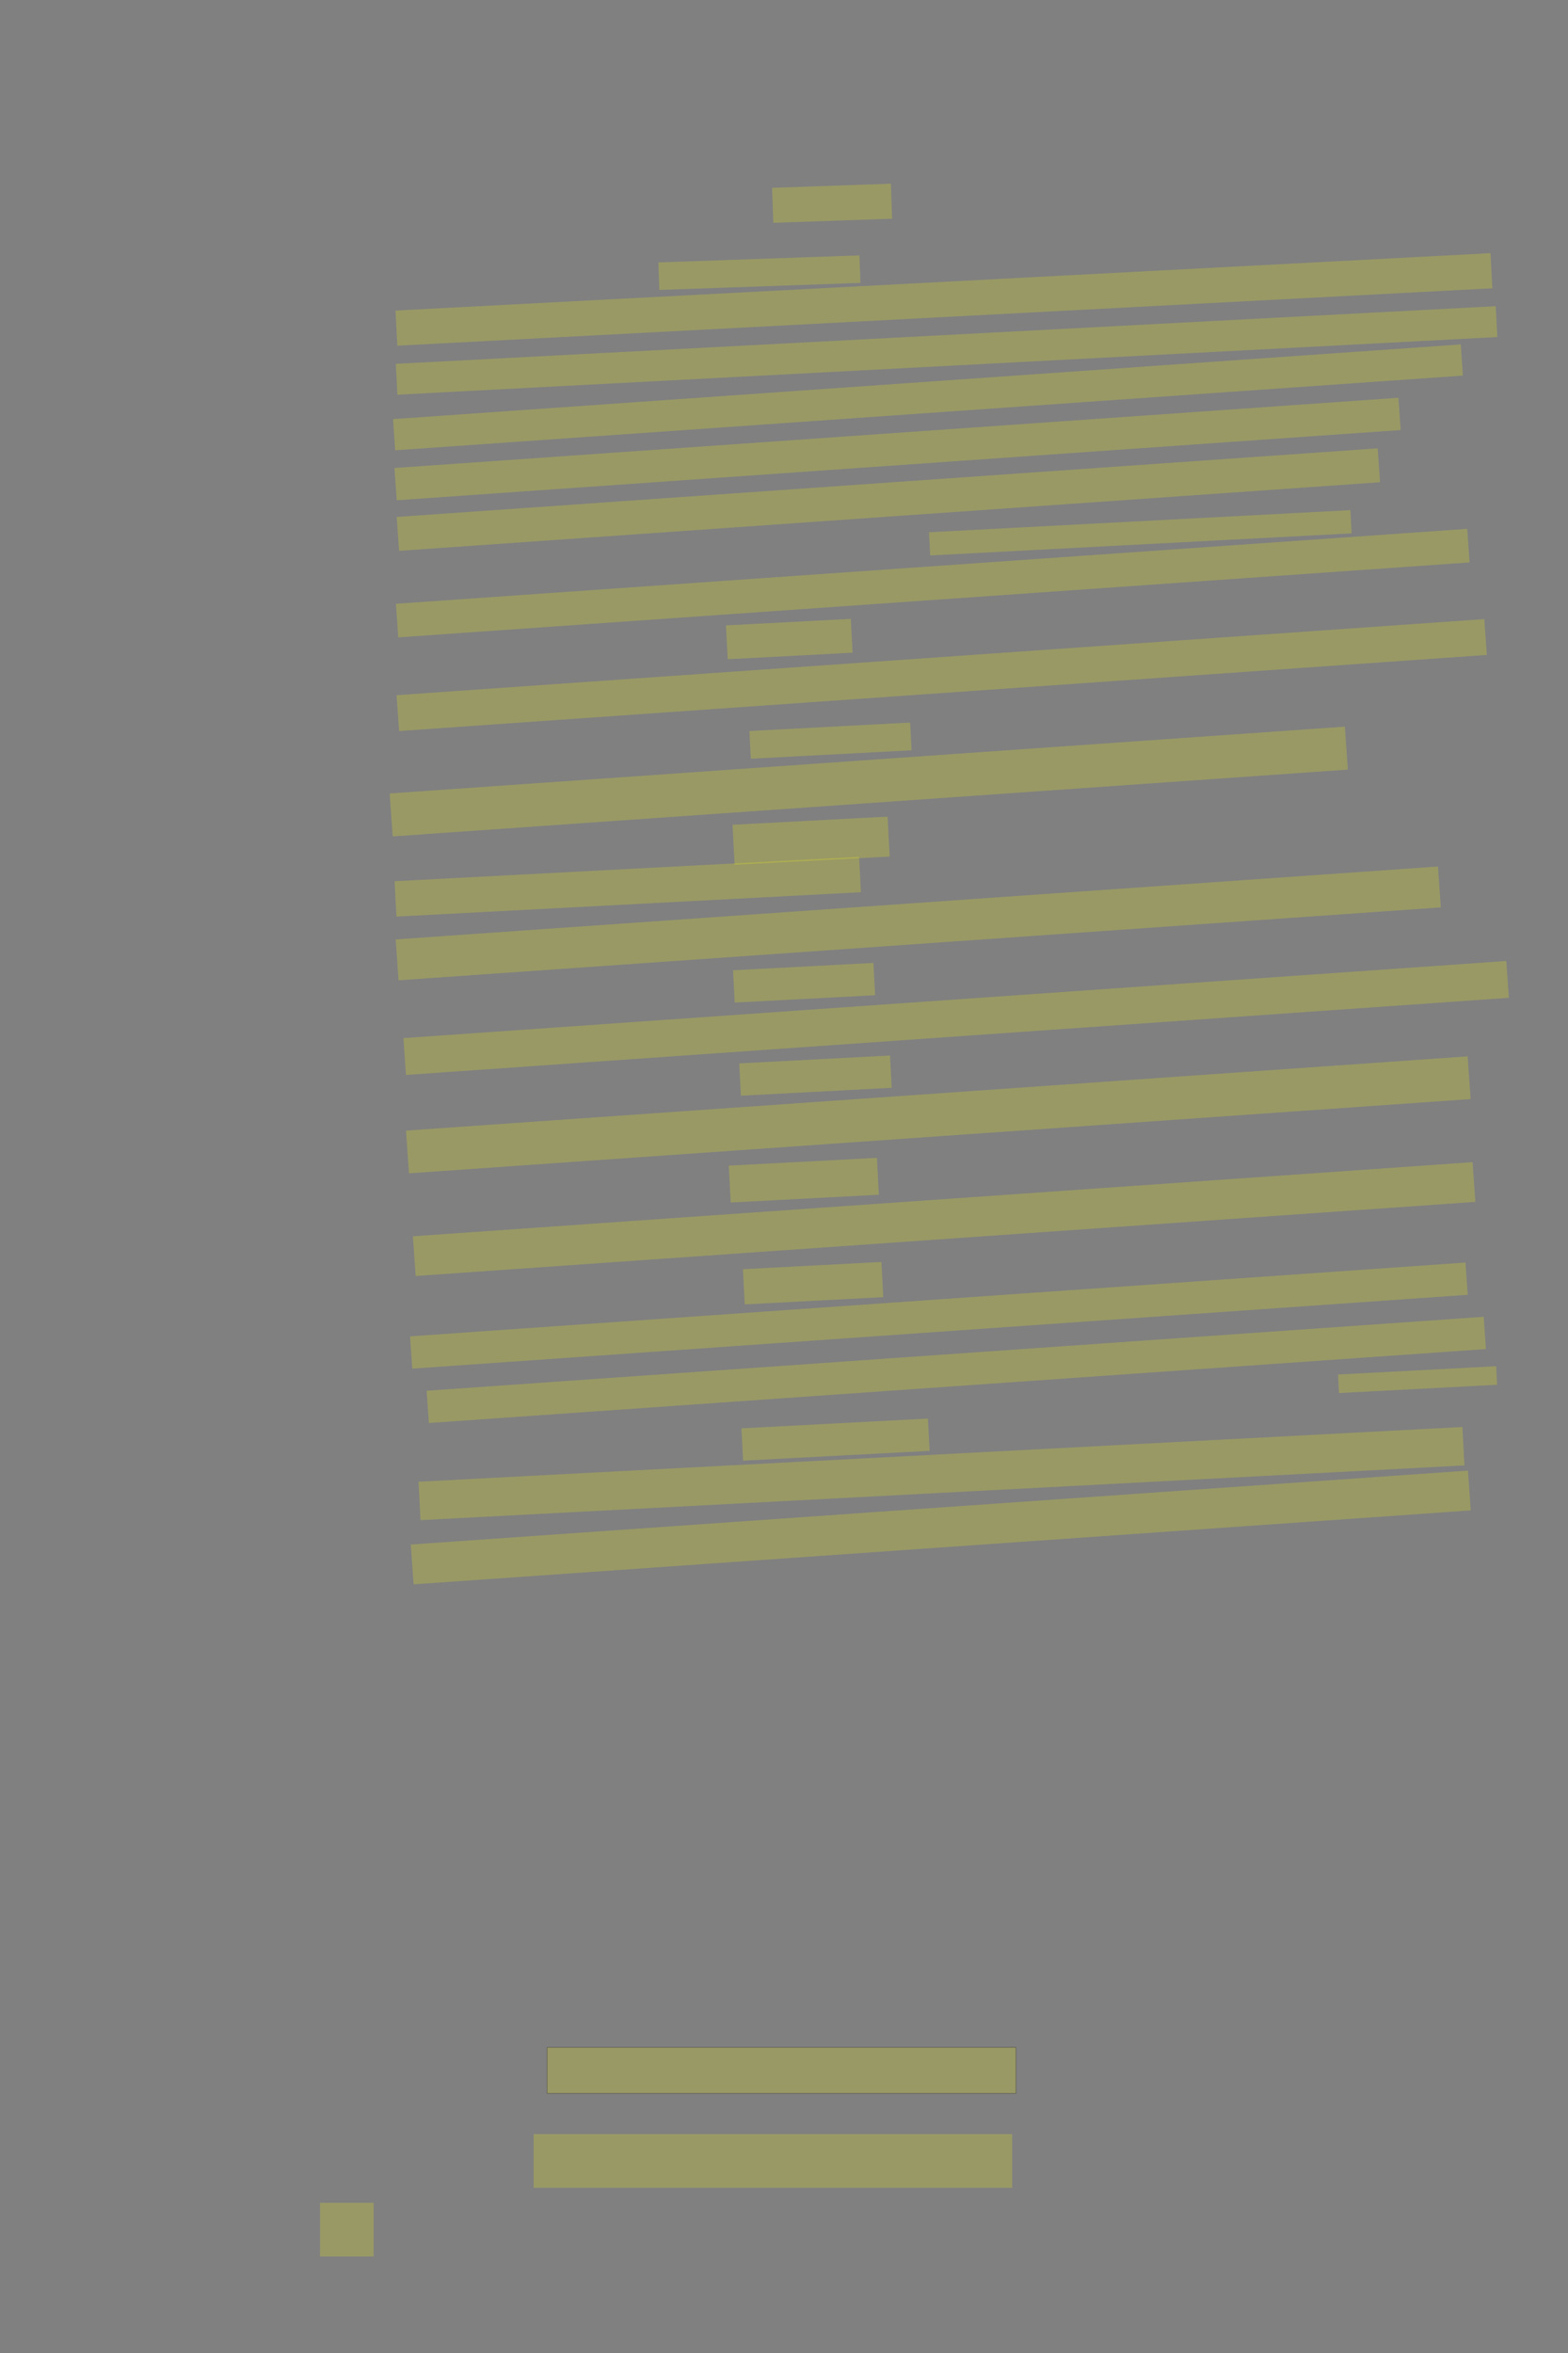 <?xml version="1.0" encoding="UTF-8" standalone="no"?><svg xmlns="http://www.w3.org/2000/svg" xmlns:xlink="http://www.w3.org/1999/xlink" height="6144" width="4096">
 <rect width="100%" height="100%" fill="#808080" stroke="none"/>
 <g>
  <title>Layer 1</title>
  <rect class=" imageannotationLine imageannotationLinked" fill="#FFFF00" fill-opacity="0.2" height="91.459" id="svg_2" stroke="#000000" stroke-dasharray="null" stroke-linecap="null" stroke-linejoin="null" stroke-opacity="0.5" stroke-width="null" transform="rotate(-2 2173.61,530.745) " width="310.564" x="2018.333" xlink:href="#la" y="485.016"/>
  <rect class=" imageannotationLine imageannotationLinked" fill="#FFFF00" fill-opacity="0.2" height="71.89" id="svg_4" stroke="#000000" stroke-dasharray="null" stroke-linecap="null" stroke-linejoin="null" stroke-opacity="0.5" stroke-width="null" transform="rotate(-2 1983.69,711.955) " width="525.643" x="1720.868" xlink:href="#lb" y="676.01"/>
  <rect class=" imageannotationLine imageannotationLinked" fill="#FFFF00" fill-opacity="0.2" height="91.829" id="svg_6" stroke="#000000" stroke-dasharray="null" stroke-linecap="null" stroke-linejoin="null" stroke-opacity="0.5" stroke-width="null" transform="rotate(-3 2465.74,781.853) " width="2864.39" x="1033.545" xlink:href="#lc" y="735.939"/>
  <rect class=" imageannotationLine imageannotationLinked" fill="#FFFF00" fill-opacity="0.2" height="80.683" id="svg_8" stroke="#000000" stroke-dasharray="null" stroke-linecap="null" stroke-linejoin="null" stroke-opacity="0.5" stroke-width="null" transform="rotate(-3 2472.68,915.066) " width="2877.211" x="1034.069" xlink:href="#ld" y="874.724"/>
  <rect class=" imageannotationLine imageannotationLinked" fill="#FFFF00" fill-opacity="0.2" height="81.602" id="svg_10" stroke="#000000" stroke-dasharray="null" stroke-linecap="null" stroke-linejoin="null" stroke-opacity="0.5" stroke-width="null" transform="rotate(-4 2424.08,1037.56) " width="2796.045" x="1026.057" xlink:href="#le" y="996.756"/>
  <rect class=" imageannotationLine imageannotationLinked" fill="#FFFF00" fill-opacity="0.2" height="84.476" id="svg_12" stroke="#000000" stroke-dasharray="null" stroke-linecap="null" stroke-linejoin="null" stroke-opacity="0.5" stroke-width="null" transform="rotate(-4 2344.68,1172.45) " width="2629.012" x="1030.174" xlink:href="#lf" y="1130.211"/>
  <rect class=" imageannotationLine imageannotationLinked" fill="#FFFF00" fill-opacity="0.2" height="88.746" id="svg_14" stroke="#000000" stroke-dasharray="null" stroke-linecap="null" stroke-linejoin="null" stroke-opacity="0.5" stroke-width="null" transform="rotate(-4 2320.63,1304.51) " width="2568.879" x="1036.189" xlink:href="#lg" y="1260.133"/>
  <rect class=" imageannotationLine imageannotationLinked" fill="#FFFF00" fill-opacity="0.2" height="60.718" id="svg_16" stroke="#000000" stroke-dasharray="null" stroke-linecap="null" stroke-linejoin="null" stroke-opacity="0.5" stroke-width="null" transform="rotate(-3 2978.78,1391.23) " width="1102.389" x="2427.582" xlink:href="#lh" y="1360.873"/>
  <rect class=" imageannotationLine imageannotationLinked" fill="#FFFF00" fill-opacity="0.2" height="87.909" id="svg_18" stroke="#000000" stroke-dasharray="null" stroke-linecap="null" stroke-linejoin="null" stroke-opacity="0.5" stroke-width="null" transform="rotate(-4 2436.55,1522.59) " width="2805.421" x="1033.839" xlink:href="#li" y="1478.636"/>
  <rect class=" imageannotationLine imageannotationLinked" fill="#FFFF00" fill-opacity="0.2" height="88.471" id="svg_20" stroke="#000000" stroke-dasharray="null" stroke-linecap="null" stroke-linejoin="null" stroke-opacity="0.5" stroke-width="null" transform="rotate(-3 2061.73,1668.64) " width="326.615" x="1898.427" xlink:href="#lj" y="1624.409"/>
  <rect class=" imageannotationLine imageannotationLinked" fill="#FFFF00" fill-opacity="0.2" height="93.852" id="svg_22" stroke="#000000" stroke-dasharray="null" stroke-linecap="null" stroke-linejoin="null" stroke-opacity="0.5" stroke-width="null" transform="rotate(-4 2459.95,1762.69) " width="2848.476" x="1035.709" xlink:href="#lk" y="1715.763"/>
  <rect class=" imageannotationLine imageannotationLinked" fill="#FFFF00" fill-opacity="0.2" height="72.493" id="svg_24" stroke="#000000" stroke-dasharray="null" stroke-linecap="null" stroke-linejoin="null" stroke-opacity="0.5" stroke-width="null" transform="rotate(-3 2169.44,1933.93) " width="420.6" x="1959.137" xlink:href="#ll" y="1897.688"/>
  <rect class=" imageannotationLine imageannotationLinked" fill="#FFFF00" fill-opacity="0.2" height="112.438" id="svg_26" stroke="#000000" stroke-dasharray="null" stroke-linecap="null" stroke-linejoin="null" stroke-opacity="0.5" stroke-width="null" transform="rotate(-4 2269.44,2040.69) " width="2501.308" x="1018.788" xlink:href="#lm" y="1984.475"/>
  <rect class=" imageannotationLine imageannotationLinked" fill="#FFFF00" fill-opacity="0.2" height="104.449" id="svg_28" stroke="#000000" stroke-dasharray="null" stroke-linecap="null" stroke-linejoin="null" stroke-opacity="0.5" stroke-width="null" transform="rotate(-3 2118.81,2195.12) " width="405.668" x="1915.976" xlink:href="#ln" y="2142.896"/>
  <rect class=" imageannotationLine imageannotationLinked" fill="#FFFF00" fill-opacity="0.2" height="92.465" id="svg_30" stroke="#000000" stroke-dasharray="null" stroke-linecap="null" stroke-linejoin="null" stroke-opacity="0.5" stroke-width="null" transform="rotate(-3 1639.85,2315.35) " width="1215.09" x="1032.3" xlink:href="#lo" y="2269.122"/>
  <rect class=" imageannotationLine imageannotationLinked" fill="#FFFF00" fill-opacity="0.2" height="107.023" id="svg_32" stroke="#000000" stroke-dasharray="null" stroke-linecap="null" stroke-linejoin="null" stroke-opacity="0.5" stroke-width="null" transform="rotate(-4 2398.69,2411.13) " width="2729.327" x="1034.022" xlink:href="#lp" y="2357.622"/>
  <rect class=" imageannotationLine imageannotationLinked" fill="#FFFF00" fill-opacity="0.2" height="84.476" id="svg_34" stroke="#000000" stroke-dasharray="null" stroke-linecap="null" stroke-linejoin="null" stroke-opacity="0.5" stroke-width="null" transform="rotate(-3 2100.45,2566.08) " width="367.189" x="1916.859" xlink:href="#lq" y="2523.844"/>
  <rect class=" imageannotationLine imageannotationLinked" fill="#FFFF00" fill-opacity="0.2" height="96.447" id="svg_36" stroke="#000000" stroke-dasharray="null" stroke-linecap="null" stroke-linejoin="null" stroke-opacity="0.5" stroke-width="null" transform="rotate(-4 2497.67,2658.05) " width="2888.1" x="1053.622" xlink:href="#lr" y="2609.825"/>
  <rect class=" imageannotationLine imageannotationLinked" fill="#FFFF00" fill-opacity="0.2" height="84.476" id="svg_38" stroke="#000000" stroke-dasharray="null" stroke-linecap="null" stroke-linejoin="null" stroke-opacity="0.5" stroke-width="null" transform="rotate(-3 2130.22,2808.54) " width="394.522" x="1932.955" xlink:href="#ls" y="2766.301"/>
  <rect class=" imageannotationLine imageannotationLinked" fill="#FFFF00" fill-opacity="0.2" height="111.85" id="svg_40" stroke="#000000" stroke-dasharray="null" stroke-linecap="null" stroke-linejoin="null" stroke-opacity="0.5" stroke-width="null" transform="rotate(-4 2451.08,2910.99) " width="2780.084" x="1061.035" xlink:href="#lt" y="2855.069"/>
  <rect class=" imageannotationLine imageannotationLinked" fill="#FFFF00" fill-opacity="0.2" height="96.46" id="svg_42" stroke="#000000" stroke-dasharray="null" stroke-linecap="null" stroke-linejoin="null" stroke-opacity="0.5" stroke-width="null" transform="rotate(-3 2099.79,3081.62) " width="387.597" x="1905.987" xlink:href="#lu" y="3033.389"/>
  <rect class=" imageannotationLine imageannotationLinked" fill="#FFFF00" fill-opacity="0.2" height="103.952" id="svg_44" stroke="#000000" stroke-dasharray="null" stroke-linecap="null" stroke-linejoin="null" stroke-opacity="0.5" stroke-width="null" transform="rotate(-4 2466.28,3183.18) " width="2774.977" x="1078.794" xlink:href="#lv" y="3131.205"/>
  <rect class=" imageannotationLine imageannotationLinked" fill="#FFFF00" fill-opacity="0.2" height="92.047" id="svg_46" stroke="#000000" stroke-dasharray="null" stroke-linecap="null" stroke-linejoin="null" stroke-opacity="0.5" stroke-width="null" transform="rotate(-3 2123.98,3350.54) " width="362.357" x="1942.806" xlink:href="#lw" y="3304.52"/>
  <rect class=" imageannotationLine imageannotationLinked" fill="#FFFF00" fill-opacity="0.2" height="84.476" id="svg_48" stroke="#000000" stroke-dasharray="null" stroke-linecap="null" stroke-linejoin="null" stroke-opacity="0.5" stroke-width="null" transform="rotate(-4 2452.59,3435.16) " width="2763.844" x="1070.67" xlink:href="#lx" y="3392.922"/>
  <rect class=" imageannotationLine imageannotationLinked" fill="#FFFF00" fill-opacity="0.2" height="84.476" id="svg_50" stroke="#000000" stroke-dasharray="null" stroke-linecap="null" stroke-linejoin="null" stroke-opacity="0.5" stroke-width="null" transform="rotate(-4 2498.06,3576.98) " width="2768.113" x="1114.004" xlink:href="#ly" y="3534.743"/>
  <rect class=" imageannotationLine imageannotationLinked" fill="#FFFF00" fill-opacity="0.2" height="48.526" id="svg_52" stroke="#000000" stroke-dasharray="null" stroke-linecap="null" stroke-linejoin="null" stroke-opacity="0.5" stroke-width="null" transform="rotate(-3 3703.06,3602.42) " width="413.657" x="3496.234" xlink:href="#lz" y="3578.153"/>
  <rect class=" imageannotationLine imageannotationLinked" fill="#FFFF00" fill-opacity="0.2" height="84.476" id="svg_54" stroke="#000000" stroke-dasharray="null" stroke-linecap="null" stroke-linejoin="null" stroke-opacity="0.5" stroke-width="null" transform="rotate(-3 2182.55,3759.02) " width="487.861" x="1938.622" xlink:href="#laa" y="3716.782"/>
  <rect class=" imageannotationLine imageannotationLinked" fill="#FFFF00" fill-opacity="0.2" height="100.454" id="svg_56" stroke="#000000" stroke-dasharray="null" stroke-linecap="null" stroke-linejoin="null" stroke-opacity="0.5" stroke-width="null" transform="rotate(-3 2459.32,3847.72) " width="2730.687" x="1093.977" xlink:href="#lab" y="3797.488"/>
  <rect class=" imageannotationLine imageannotationLinked" fill="#FFFF00" fill-opacity="0.2" height="104.232" id="svg_58" stroke="#000000" stroke-dasharray="null" stroke-linecap="null" stroke-linejoin="null" stroke-opacity="0.5" stroke-width="null" transform="rotate(-4 2457.51,3988.44) " width="2768.392" x="1073.315" xlink:href="#lac" y="3936.321"/>
  <rect class=" imageannotationLine imageannotationLinked" fill="#FFFF00" fill-opacity="0.2" height="140.232" id="svg_61" stroke="#000000" stroke-dasharray="null" stroke-linecap="null" stroke-linejoin="null" stroke-opacity="0.5" stroke-width="null" transform="rotate(180 906,5821.884) " width="140" x="836" xlink:href="#lad" y="5751.768"/>
  <rect class=" imageannotationLine imageannotationLinked" fill="#FFFF00" fill-opacity="0.2" height="140.232" id="svg_64" stroke="#000000" stroke-dasharray="null" stroke-linecap="null" stroke-linejoin="null" stroke-opacity="0.5" stroke-width="null" transform="rotate(180 2019,5642.551) " width="1250" x="1394" xlink:href="#lae" y="5572.435"/>
  <rect class=" imageannotationLine imageannotationLinked" fill="#FFFF00" fill-opacity="0.2" height="120" id="svg_3" stroke="#000000" stroke-opacity="0.5" transform="rotate(180 2041.5,5406) " width="1225" x="1429" xlink:href="#laf" y="5345.999"/>
 </g>
</svg>